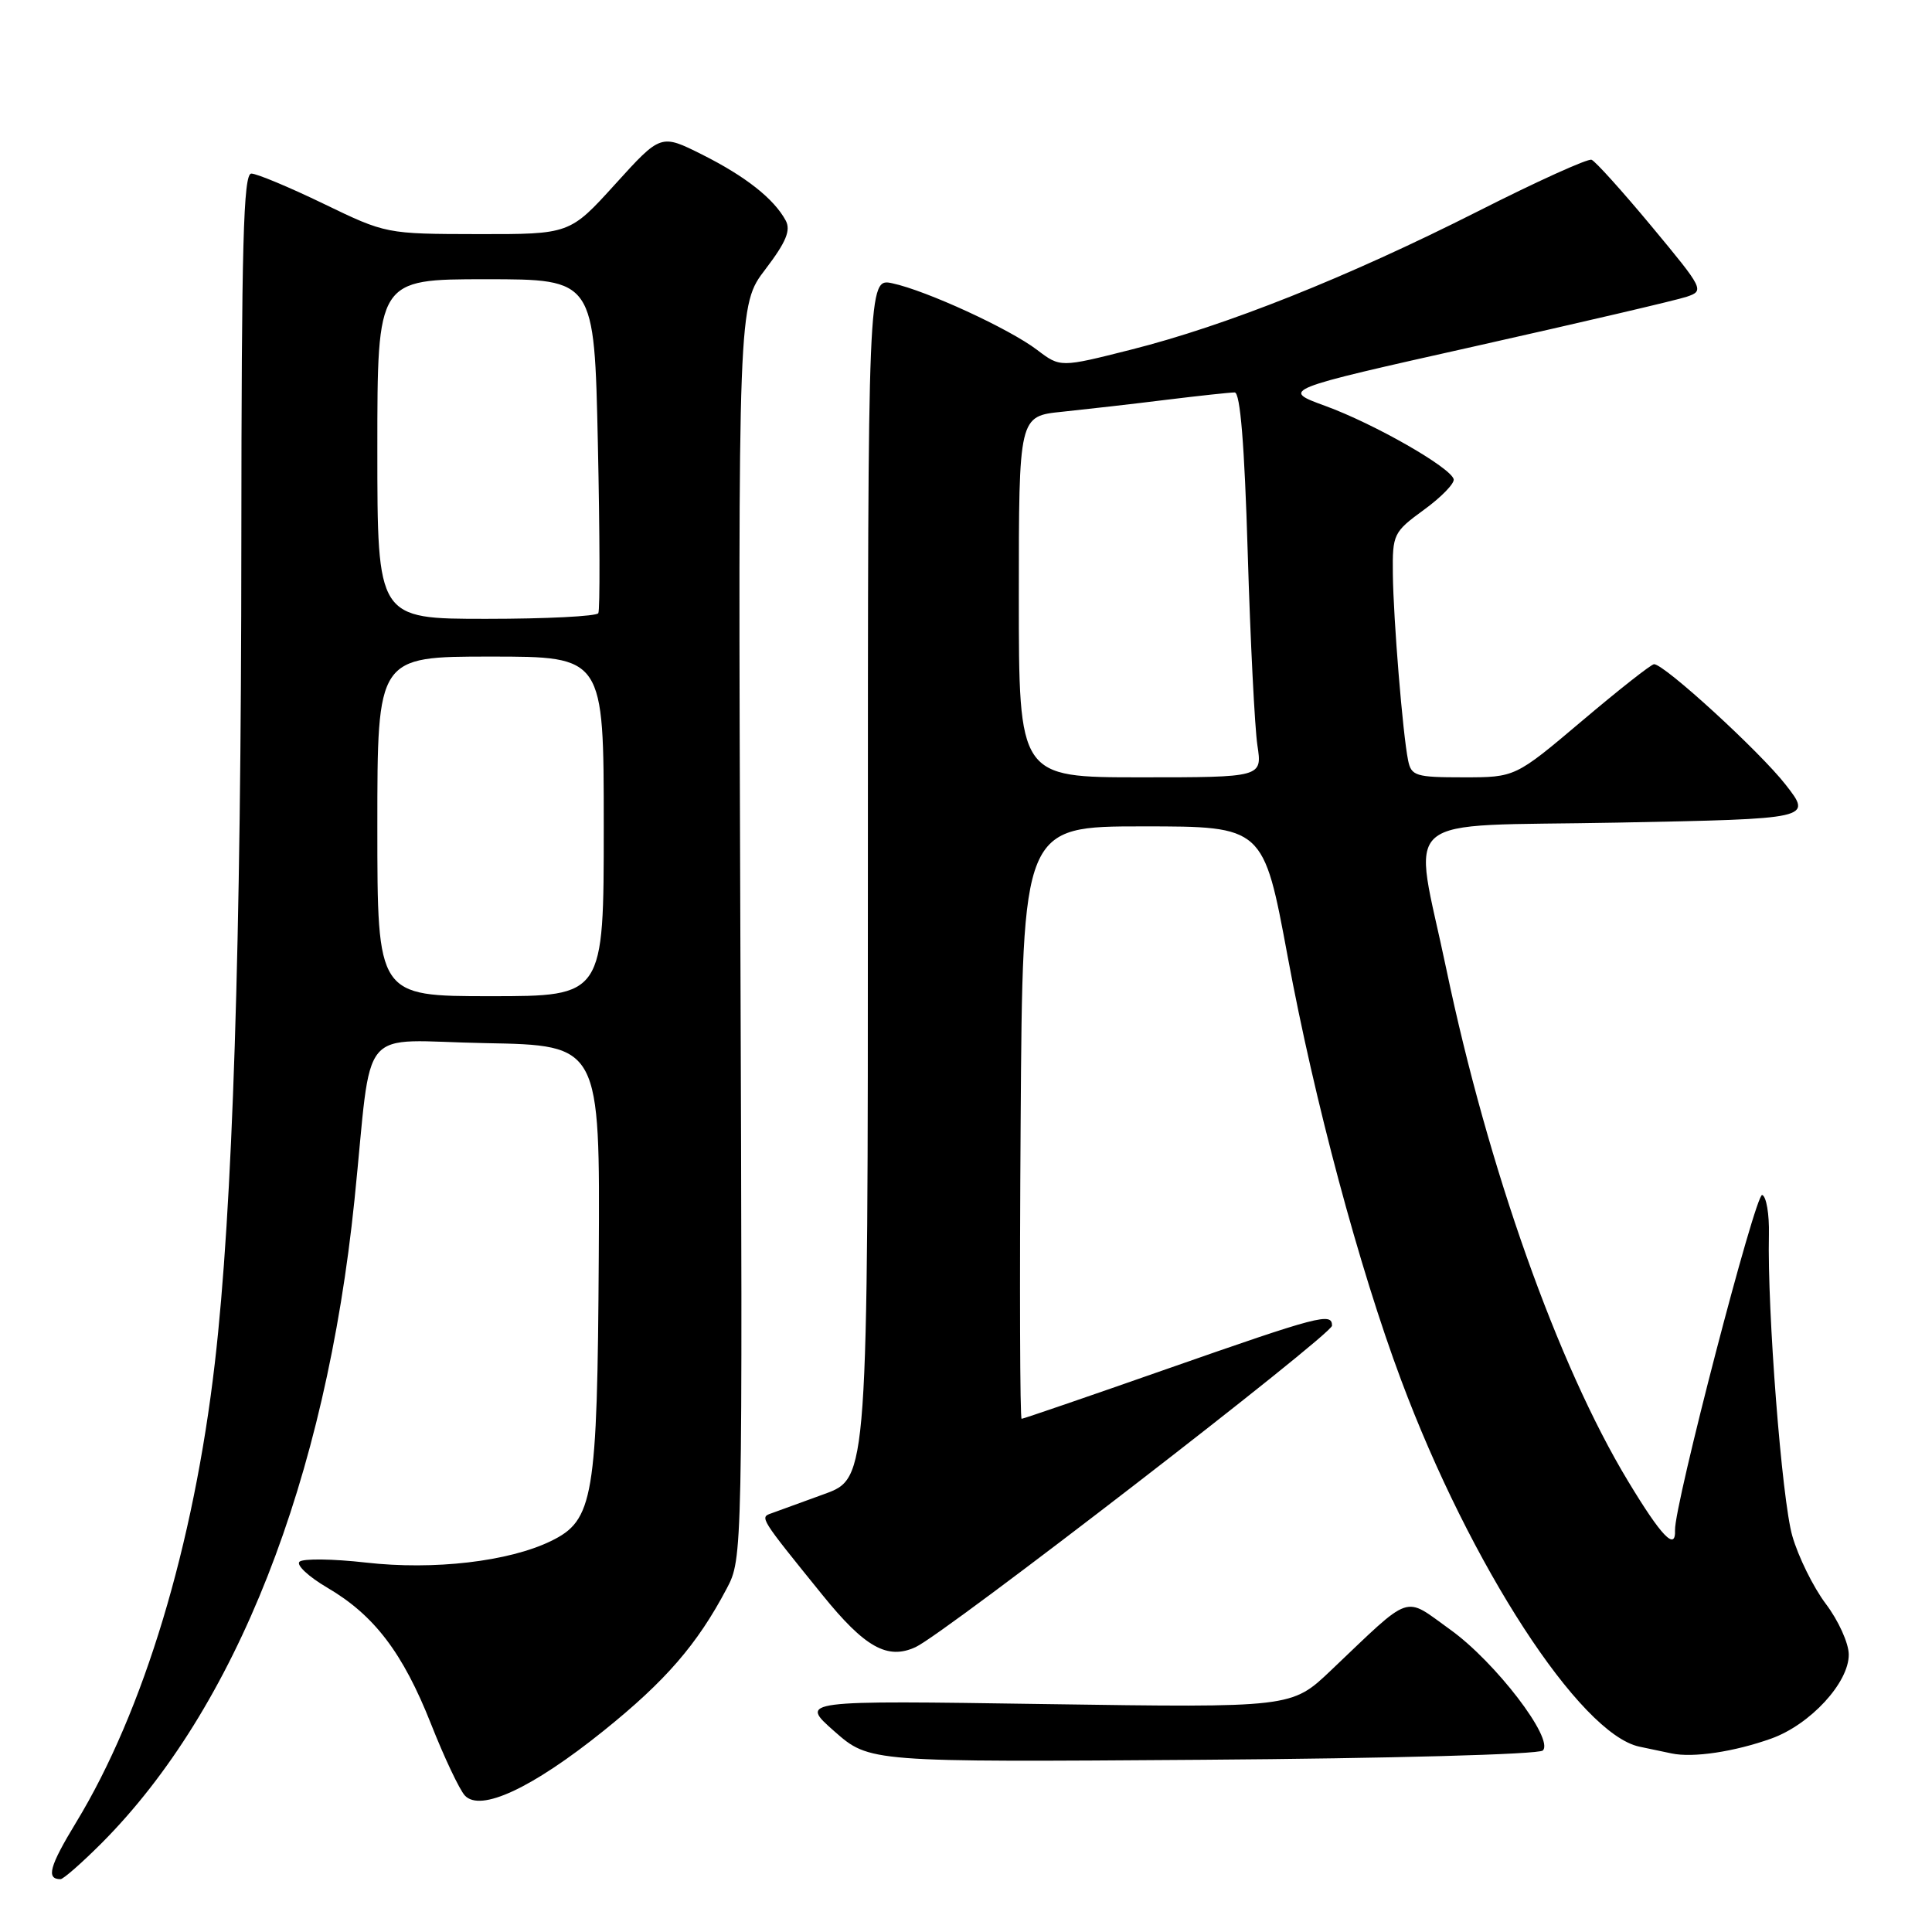 <?xml version="1.0" encoding="UTF-8" standalone="no"?>
<!DOCTYPE svg PUBLIC "-//W3C//DTD SVG 1.1//EN" "http://www.w3.org/Graphics/SVG/1.1/DTD/svg11.dtd" >
<svg xmlns="http://www.w3.org/2000/svg" xmlns:xlink="http://www.w3.org/1999/xlink" version="1.1" viewBox="0 0 256 256">
 <g >
 <path fill="currentColor"
d=" M 13.44 244.25 C 31.25 226.39 43.16 196.13 46.97 159.00 C 49.42 135.15 47.12 137.91 64.33 138.22 C 79.50 138.50 79.50 138.50 79.34 166.50 C 79.15 198.53 78.66 201.45 73.00 204.20 C 67.40 206.92 57.50 208.07 48.50 207.05 C 44.10 206.55 40.13 206.50 39.68 206.94 C 39.23 207.37 40.89 208.92 43.36 210.37 C 49.59 214.02 53.38 219.00 57.11 228.43 C 58.86 232.87 60.88 237.13 61.59 237.91 C 63.65 240.15 70.51 236.95 79.98 229.34 C 88.21 222.72 92.39 217.89 96.29 210.50 C 98.40 206.51 98.40 206.31 98.10 123.46 C 97.80 40.42 97.80 40.42 101.42 35.68 C 104.16 32.08 104.81 30.52 104.11 29.22 C 102.56 26.34 98.78 23.36 93.03 20.48 C 87.56 17.74 87.56 17.74 81.53 24.39 C 75.50 31.04 75.50 31.04 63.32 31.02 C 51.18 31.00 51.13 30.99 42.88 27.00 C 38.33 24.80 34.02 23.00 33.30 23.00 C 32.25 23.00 32.00 32.37 31.98 71.75 C 31.96 125.22 30.83 160.26 28.47 180.58 C 25.67 204.77 19.04 226.75 10.09 241.47 C 6.55 247.30 6.08 249.00 8.02 249.00 C 8.39 249.00 10.83 246.86 13.44 244.25 Z  M 204.43 231.95 C 205.97 230.44 198.14 220.21 192.16 215.93 C 185.89 211.44 187.28 210.96 176.33 221.36 C 171.15 226.28 171.15 226.28 138.53 225.80 C 105.91 225.31 105.91 225.31 110.56 229.41 C 115.21 233.50 115.21 233.50 159.36 233.18 C 184.16 233.00 203.91 232.47 204.43 231.95 Z  M 234.70 230.37 C 239.87 228.52 245.01 222.94 244.97 219.22 C 244.96 217.72 243.59 214.71 241.93 212.52 C 240.28 210.33 238.28 206.28 237.49 203.52 C 236.10 198.68 234.16 173.68 234.39 163.59 C 234.45 160.89 234.05 158.53 233.50 158.34 C 232.62 158.04 221.83 199.52 221.95 202.75 C 222.06 205.58 220.14 203.58 215.72 196.25 C 206.42 180.86 197.17 154.79 191.65 128.43 C 187.23 107.27 184.54 109.58 214.32 109.00 C 240.14 108.50 240.14 108.50 236.61 103.98 C 233.20 99.60 220.52 87.99 219.17 88.01 C 218.80 88.01 214.51 91.39 209.64 95.51 C 200.78 103.00 200.78 103.00 193.91 103.00 C 187.59 103.00 187.00 102.82 186.58 100.75 C 185.87 97.25 184.63 82.09 184.56 76.05 C 184.50 70.78 184.64 70.50 188.68 67.55 C 190.99 65.87 192.75 64.05 192.62 63.50 C 192.22 61.94 182.11 56.16 175.62 53.79 C 169.73 51.64 169.73 51.64 195.41 45.89 C 209.54 42.72 222.18 39.77 223.50 39.32 C 225.86 38.52 225.76 38.32 218.85 30.00 C 214.96 25.32 211.38 21.35 210.89 21.17 C 210.40 20.98 203.58 24.07 195.75 28.04 C 178.51 36.75 162.45 43.16 149.87 46.33 C 140.50 48.70 140.50 48.70 137.43 46.37 C 133.74 43.56 122.76 38.51 118.25 37.54 C 115.00 36.84 115.00 36.84 115.00 116.35 C 115.00 195.86 115.00 195.86 109.25 197.96 C 106.09 199.12 102.91 200.27 102.19 200.53 C 100.66 201.06 100.67 201.08 108.96 211.32 C 114.60 218.30 117.59 219.97 121.32 218.25 C 125.17 216.49 176.50 176.85 176.50 175.66 C 176.50 173.88 174.87 174.31 154.63 181.39 C 144.25 185.03 135.58 188.00 135.37 188.00 C 135.15 188.00 135.09 170.34 135.24 148.75 C 135.50 109.50 135.50 109.50 151.46 109.50 C 167.42 109.50 167.42 109.50 170.63 126.78 C 174.16 145.84 180.09 167.97 185.64 182.82 C 194.82 207.42 209.33 229.75 217.22 231.44 C 218.48 231.70 220.40 232.11 221.50 232.34 C 224.34 232.94 229.80 232.12 234.70 230.37 Z  M 50.00 109.50 C 50.00 87.00 50.00 87.00 65.00 87.00 C 80.00 87.00 80.00 87.00 80.00 109.50 C 80.00 132.00 80.00 132.00 65.00 132.00 C 50.00 132.00 50.00 132.00 50.00 109.50 Z  M 50.00 59.50 C 50.00 37.00 50.00 37.00 64.38 37.00 C 78.75 37.00 78.75 37.00 79.22 58.75 C 79.48 70.71 79.51 80.84 79.28 81.25 C 79.06 81.66 72.38 82.00 64.44 82.00 C 50.00 82.00 50.00 82.00 50.00 59.50 Z  M 135.00 79.07 C 135.00 55.14 135.00 55.14 140.75 54.56 C 143.91 54.23 150.10 53.53 154.50 52.98 C 158.90 52.44 162.99 52.00 163.60 52.00 C 164.34 52.00 164.90 58.88 165.33 73.25 C 165.68 84.94 166.26 96.41 166.61 98.75 C 167.26 103.00 167.26 103.00 151.13 103.00 C 135.00 103.00 135.00 103.00 135.00 79.07 Z "/>
</g>
</svg>